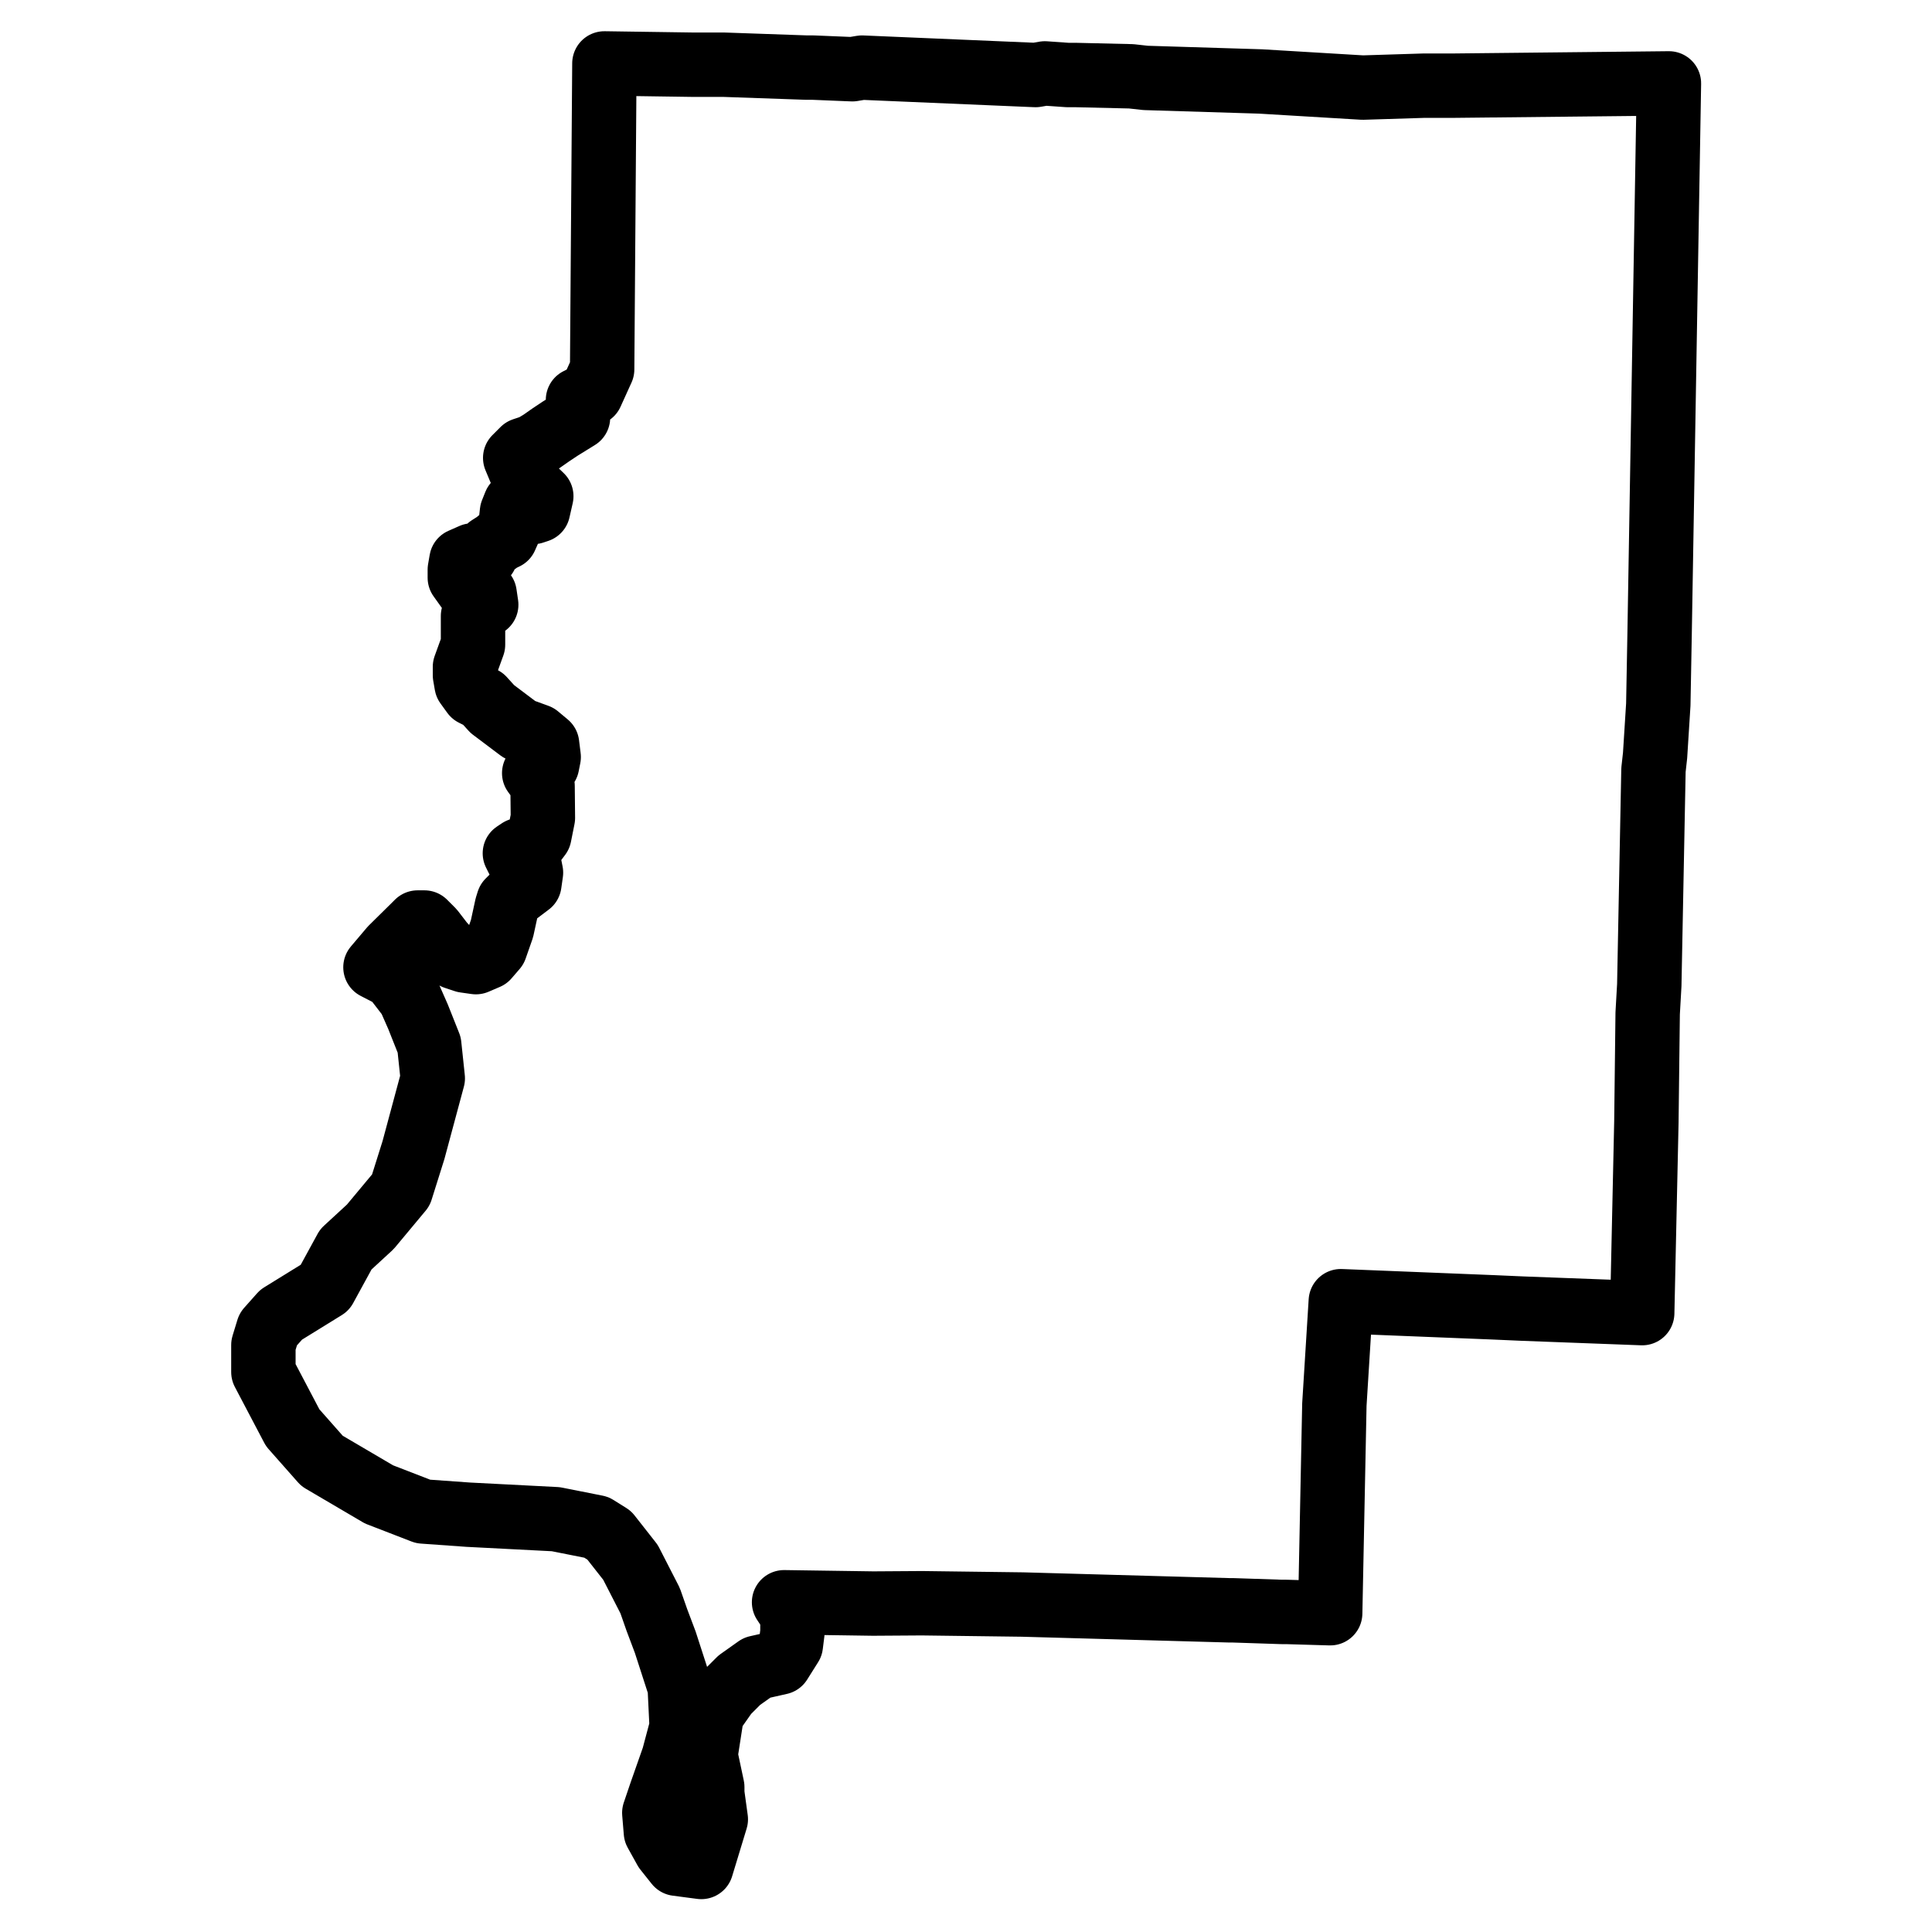 <?xml version="1.0" encoding="utf-8"?>
<!-- Generator: Adobe Illustrator 23.0.1, SVG Export Plug-In . SVG Version: 6.00 Build 0)  -->
<svg version="1.1" id="Layer_1" xmlns="http://www.w3.org/2000/svg" xmlns:xlink="http://www.w3.org/1999/xlink" x="0px" y="0px"
	 viewBox="0 0 60 60" style="enable-background:new 0 0 60 60;" xml:space="preserve">
<style type="text/css">
	.st0{fill:none;stroke:#000000;stroke-width:2;stroke-linejoin:round;}
</style>
<path id="Faulkner" class="st0" d="M39.15,2.53l3.17,0.19l1.92-0.06h0.95l6.64-0.07L51.54,19.7l-0.04,2.18l-0.1,1.58l-0.05,0.45
	l-0.13,6.68l-0.05,0.88l-0.04,3.37L51,40.78l-3.72-0.14l-0.91-0.04l-4.73-0.19l-0.2,3.21l-0.13,6.48l-1.36-0.04H39.8l-1.5-0.05
	h-0.11l-6.44-0.18l-3.12-0.04l-1.51,0.01l-2.77-0.04l0.26,0.39v0.54l-0.05,0.4l-0.34,0.54l-0.71,0.16l-0.55,0.39l-0.4,0.4
	l-0.45,0.64l-0.2,1.29l0.21,0.99v0.2l0.11,0.8l-0.45,1.48l-0.76-0.1l-0.35-0.44l-0.3-0.54l-0.05-0.6l0.2-0.59l0.4-1.14l0.25-0.94
	l-0.06-1.24l-0.45-1.39l-0.26-0.69l-0.21-0.6l-0.61-1.19l-0.66-0.84l-0.4-0.25l-1.26-0.25l-2.72-0.14l-1.4-0.1l-1.37-0.53L10,45.37
	l-0.91-1.03l-0.91-1.73v-0.84l0.15-0.49l0.4-0.45l1.36-0.84l0.65-1.19l0.76-0.7l0.95-1.14l0.39-1.24l0.6-2.23l-0.11-1.04l-0.35-0.88
	l-0.26-0.59l-0.5-0.65l-0.56-0.29l0.5-0.59l0.71-0.7l0.1-0.1h0.21l0.25,0.25l0.3,0.39l0.4,0.44l0.3,0.1l0.35,0.05l0.35-0.15
	l0.25-0.29l0.21-0.6l0.15-0.69l0.05-0.16l0.2-0.2l0.45-0.34l0.05-0.35l-0.05-0.25l-0.35-0.15l-0.1-0.2l0.15-0.1h0.16l0.1-0.05
	l0.2-0.2l0.15-0.2l0.11-0.55l-0.01-0.99l-0.15-0.25l-0.11-0.15l0.35-0.25h0.05l0.05-0.25l-0.05-0.4l-0.3-0.25l-0.55-0.2l-0.85-0.64
	L15,21.7l-0.3-0.15l-0.21-0.29l-0.05-0.29v-0.26l0.25-0.69v-0.89l0.21-0.25l0.2-0.1l-0.05-0.34l-0.26-0.05l-0.26-0.1l-0.25-0.35
	v-0.25l0.05-0.29l0.34-0.15l0.26,0.05l0.15-0.05l0.11-0.25l0.25-0.16l0.05-0.05l0.21-0.1l0.15-0.34l0.05-0.45l0.1-0.25h0.05l0.3,0.1
	l0.21,0.15l0.15-0.05l0.1-0.44l-0.26-0.25l-0.3-0.34l-0.25-0.6l0.25-0.25l0.3-0.1l0.25-0.15l0.3-0.21l0.3-0.2l0.55-0.34v-0.55
	l0.2-0.1l0.21-0.1l0.34-0.75l0.07-9.5l2.77,0.04h0.95l2.57,0.09h0.2l1.21,0.05l0.3-0.05l5.39,0.23l0.29-0.05l0.71,0.05h0.26
	l1.71,0.04l0.45,0.05L39.15,2.53z"/>
</svg>
